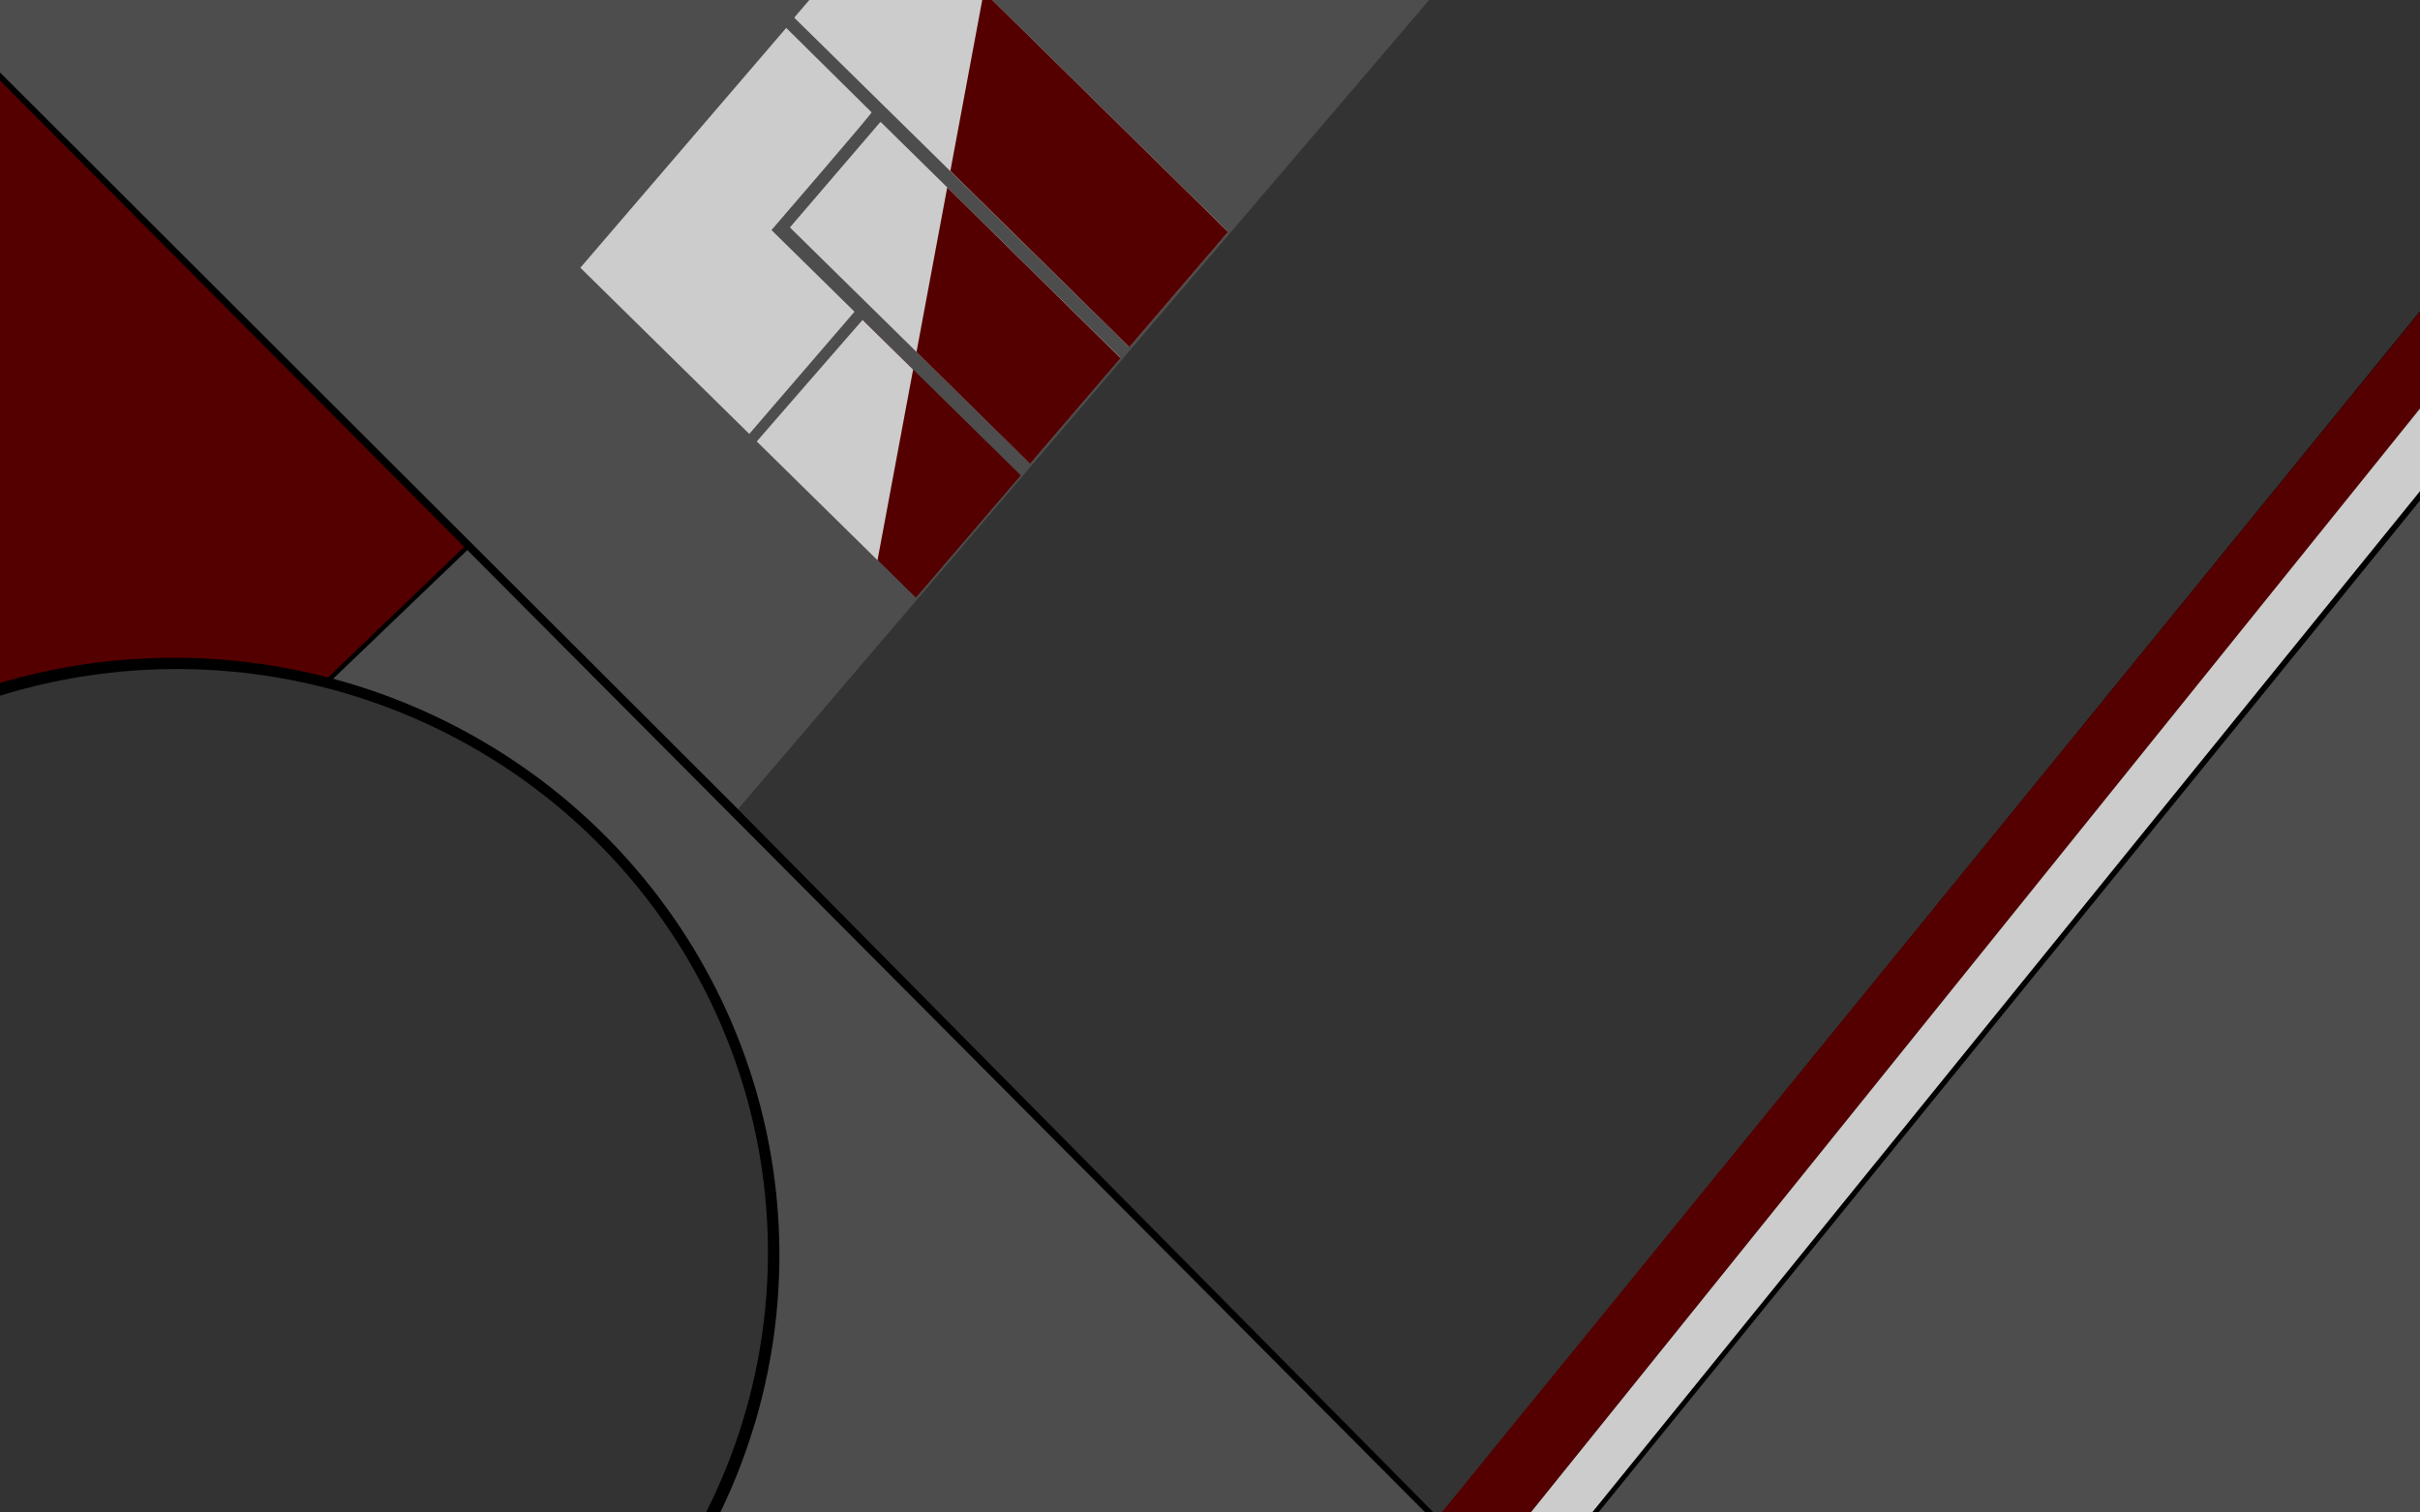 <?xml version="1.0" encoding="UTF-8" standalone="no"?>
<!-- Created with Inkscape (http://www.inkscape.org/) -->

<svg
   xmlns:dc="http://purl.org/dc/elements/1.1/"
   xmlns:cc="http://creativecommons.org/ns#"
   xmlns:rdf="http://www.w3.org/1999/02/22-rdf-syntax-ns#"
   xmlns:svg="http://www.w3.org/2000/svg"
   xmlns="http://www.w3.org/2000/svg"
   xmlns:xlink="http://www.w3.org/1999/xlink"
   xmlns:sodipodi="http://sodipodi.sourceforge.net/DTD/sodipodi-0.dtd"
   xmlns:inkscape="http://www.inkscape.org/namespaces/inkscape"
   width="1920"
   height="1200"
   viewBox="0 0 1920 1200"
   id="svg2"
   version="1.1"
   inkscape:version="0.91 r13725"
   sodipodi:docname="manjaro-red-white-background.svg"
   inkscape:export-filename="/home/tulliana/Masaüstü/drawing-1.png"
   inkscape:export-xdpi="90"
   inkscape:export-ydpi="90">
  <defs
     id="defs4">
    <linearGradient
       inkscape:collect="always"
       id="linearGradient4506">
      <stop
         style="stop-color:#000000;stop-opacity:1;"
         offset="0"
         id="stop4508" />
      <stop
         style="stop-color:#000000;stop-opacity:0;"
         offset="1"
         id="stop4510" />
    </linearGradient>
    <radialGradient
       inkscape:collect="always"
       xlink:href="#linearGradient4506"
       id="radialGradient4512"
       cx="148.178"
       cy="906.205"
       fx="148.178"
       fy="906.205"
       r="425"
       gradientTransform="matrix(0.964,0,0,0.964,-10.102,48.511)"
       gradientUnits="userSpaceOnUse" />
    <filter
       inkscape:collect="always"
       style="color-interpolation-filters:sRGB"
       id="filter4882"
       x="-0.066"
       width="1.132"
       y="-0.066"
       height="1.132">
      <feGaussianBlur
         inkscape:collect="always"
         stdDeviation="22.524"
         id="feGaussianBlur4884" />
    </filter>
    <filter
       inkscape:collect="always"
       style="color-interpolation-filters:sRGB"
       id="filter4914"
       x="-0.06"
       width="1.12"
       y="-0.062"
       height="1.125">
      <feGaussianBlur
         inkscape:collect="always"
         stdDeviation="20.762"
         id="feGaussianBlur4916" />
    </filter>
    <filter
       inkscape:collect="always"
       style="color-interpolation-filters:sRGB"
       id="filter4997"
       x="-0.044"
       width="1.088"
       y="-0.07"
       height="1.14">
      <feGaussianBlur
         inkscape:collect="always"
         stdDeviation="35.586"
         id="feGaussianBlur4999" />
    </filter>
  </defs>
  <sodipodi:namedview
     id="base"
     pagecolor="#ffffff"
     bordercolor="#666666"
     borderopacity="1.0"
     inkscape:pageopacity="0.0"
     inkscape:pageshadow="2"
     inkscape:zoom="0.175"
     inkscape:cx="-20.030526"
     inkscape:cy="488.04355"
     inkscape:document-units="px"
     inkscape:current-layer="layer1"
     showgrid="false"
     units="px"
     inkscape:window-width="1366"
     inkscape:window-height="701"
     inkscape:window-x="0"
     inkscape:window-y="0"
     inkscape:window-maximized="1" />
  <g
     inkscape:label="Layer 1"
     inkscape:groupmode="layer"
     id="layer1"
     transform="translate(0,147.638)">
    <rect
       style="fill:#4d4d4d;fill-rule:evenodd;stroke:#000000;stroke-width:1px;stroke-linecap:butt;stroke-linejoin:miter;stroke-opacity:1"
       id="rect3336"
       width="1934.066"
       height="1213.451"
       x="0.693"
       y="-153.498" />
    <path
       style="fill:#000000;fill-rule:evenodd;stroke:none;stroke-width:1px;stroke-linecap:butt;stroke-linejoin:miter;stroke-opacity:1;filter:url(#filter4914)"
       d="M 0,-153.76 830.345,-151.799 0,644.26 Z"
       id="path3340"
       inkscape:connector-curvature="0" />
    <path
       style="fill:#550000;fill-rule:evenodd;stroke:none;stroke-width:1px;stroke-linecap:butt;stroke-linejoin:miter;stroke-opacity:1"
       d="M -2.02,-154.77 826.305,-152.814 -2.02,641.23 Z"
       id="path3340-5"
       inkscape:connector-curvature="0" />
    <circle
       style="fill:#000000;stroke:url(#radialGradient4512);stroke-width:0.964;filter:url(#filter4882)"
       id="path4157"
       cx="132.678"
       cy="921.705"
       r="409.518"
       transform="matrix(1.173,0,0,1.157,-17.62,-218.368)" />
    <ellipse
       style="fill:#333333;stroke:none"
       id="path4157-1"
       cx="140.22"
       cy="846.111"
       rx="469.05"
       ry="462.928" />
    <path
       style="fill:none;fill-rule:evenodd;stroke:#000000;stroke-width:3.071px;stroke-linecap:butt;stroke-linejoin:miter;stroke-opacity:1"
       d="M 960.083,-148.788 Z"
       id="path4227"
       inkscape:connector-curvature="0" />
    <path
       style="fill:#000000;fill-rule:evenodd;stroke:none;stroke-width:1px;stroke-linecap:butt;stroke-linejoin:miter;stroke-opacity:1;filter:url(#filter4997)"
       d="M -1.5,-85.241 1145.006,1066.633 l 114.736,-3.961 675.962,-832.535 2.765,-386.287 -1940.46,1.01 z"
       id="path4945"
       inkscape:connector-curvature="0"
       sodipodi:nodetypes="ccccccc" />
    <path
       style="fill:#4d4d4d;fill-opacity:1;fill-rule:evenodd;stroke:none;stroke-width:1px;stroke-linecap:butt;stroke-linejoin:miter;stroke-opacity:1"
       d="M -7.554,-97.688 586.152,494.988 1167.66,-162.155 -8.752,-163.165 Z"
       id="path4174-3"
       inkscape:connector-curvature="0"
       sodipodi:nodetypes="ccccc" />
    <path
       style="fill:#333333;fill-rule:evenodd;stroke:none;stroke-width:1px;stroke-linecap:butt;stroke-linejoin:miter;stroke-opacity:1"
       d="m 585.463,494.389 555.664,561.775 800,-982.857 5.714,-257.143 -777.143,-5.714 z"
       id="path4191-7"
       inkscape:connector-curvature="0"
       sodipodi:nodetypes="cccccc" />
    <path
       style="fill:#550000;fill-rule:evenodd;stroke:none;stroke-width:1px;stroke-linecap:butt;stroke-linejoin:miter;stroke-opacity:1"
       d="M 1135.229,1062.863 1955.244,56.333 1953.815,134.904 1182.387,1092.047 Z"
       id="path4208"
       inkscape:connector-curvature="0"
       sodipodi:nodetypes="ccccc" />
    <path
       style="fill:#cccccc;fill-rule:evenodd;stroke:none;stroke-width:1px;stroke-linecap:butt;stroke-linejoin:miter;stroke-opacity:1"
       d="m 1202.787,1066.848 758.92,-942.104 1.371,64.165 -728.59,898.819 z"
       id="path4208-2"
       inkscape:connector-curvature="0"
       sodipodi:nodetypes="ccccc" />
    <rect
       style="fill:#550000;fill-opacity:1"
       id="rect6775-6-2"
       width="127.823"
       height="176.14"
       x="277.275"
       y="589.892"
       ry="0.417"
       transform="matrix(0.651,-0.759,0.713,0.701,0,0)" />
    <path
       style="fill:#cccccc;fill-rule:evenodd;stroke:#000000;stroke-width:0;stroke-linecap:butt;stroke-linejoin:miter;stroke-miterlimit:4;stroke-dasharray:none;stroke-opacity:1"
       d="m 691.527,-58.51 c -0.159,1.576 -79.437,93.403 -79.437,93.403 L 677.96,99.677 594.463,196.624 460.441,64.785 623.777,-125.499 Z"
       id="path6808-4"
       inkscape:connector-curvature="0" />
    <rect
       style="fill:#cccccc;fill-opacity:1"
       id="rect6775-6-5-0"
       width="110.426"
       height="267.08"
       x="416.965"
       y="498.265"
       ry="0.632"
       transform="matrix(0.651,-0.759,0.713,0.701,0,0)" />
    <rect
       style="fill:#cccccc;fill-opacity:1"
       id="rect6775-6-5-4-9"
       width="120.465"
       height="372.854"
       x="538.314"
       y="392.227"
       ry="0.882"
       transform="matrix(0.651,-0.759,0.713,0.701,0,0)" />
    <path
       style="fill:#cccccc;fill-opacity:1;fill-rule:evenodd;stroke:none;stroke-width:1px;stroke-linecap:butt;stroke-linejoin:miter;stroke-opacity:1"
       d="m 696.2,296.86 28.244,-151.241 -40.15,-39.488 -83.904,96.498 z"
       id="path5235"
       inkscape:connector-curvature="0"
       sodipodi:nodetypes="ccccc" />
    <path
       style="fill:#550000;fill-rule:evenodd;stroke:none;stroke-width:1px;stroke-linecap:butt;stroke-linejoin:miter;stroke-opacity:1"
       d="M 727.155,131.61 751.519,1.074 889.065,136.512 l -71.849,83.788 z"
       id="path5252"
       inkscape:connector-curvature="0" />
    <path
       style="fill:#550000;fill-rule:evenodd;stroke:none;stroke-width:1px;stroke-linecap:butt;stroke-linejoin:miter;stroke-opacity:1"
       d="M 754.021,-12.038 780.526,-154.243 974.34,36.419 896.035,127.765 Z"
       id="path5252-7"
       inkscape:connector-curvature="0"
       sodipodi:nodetypes="ccccc" />
  </g>
</svg>
